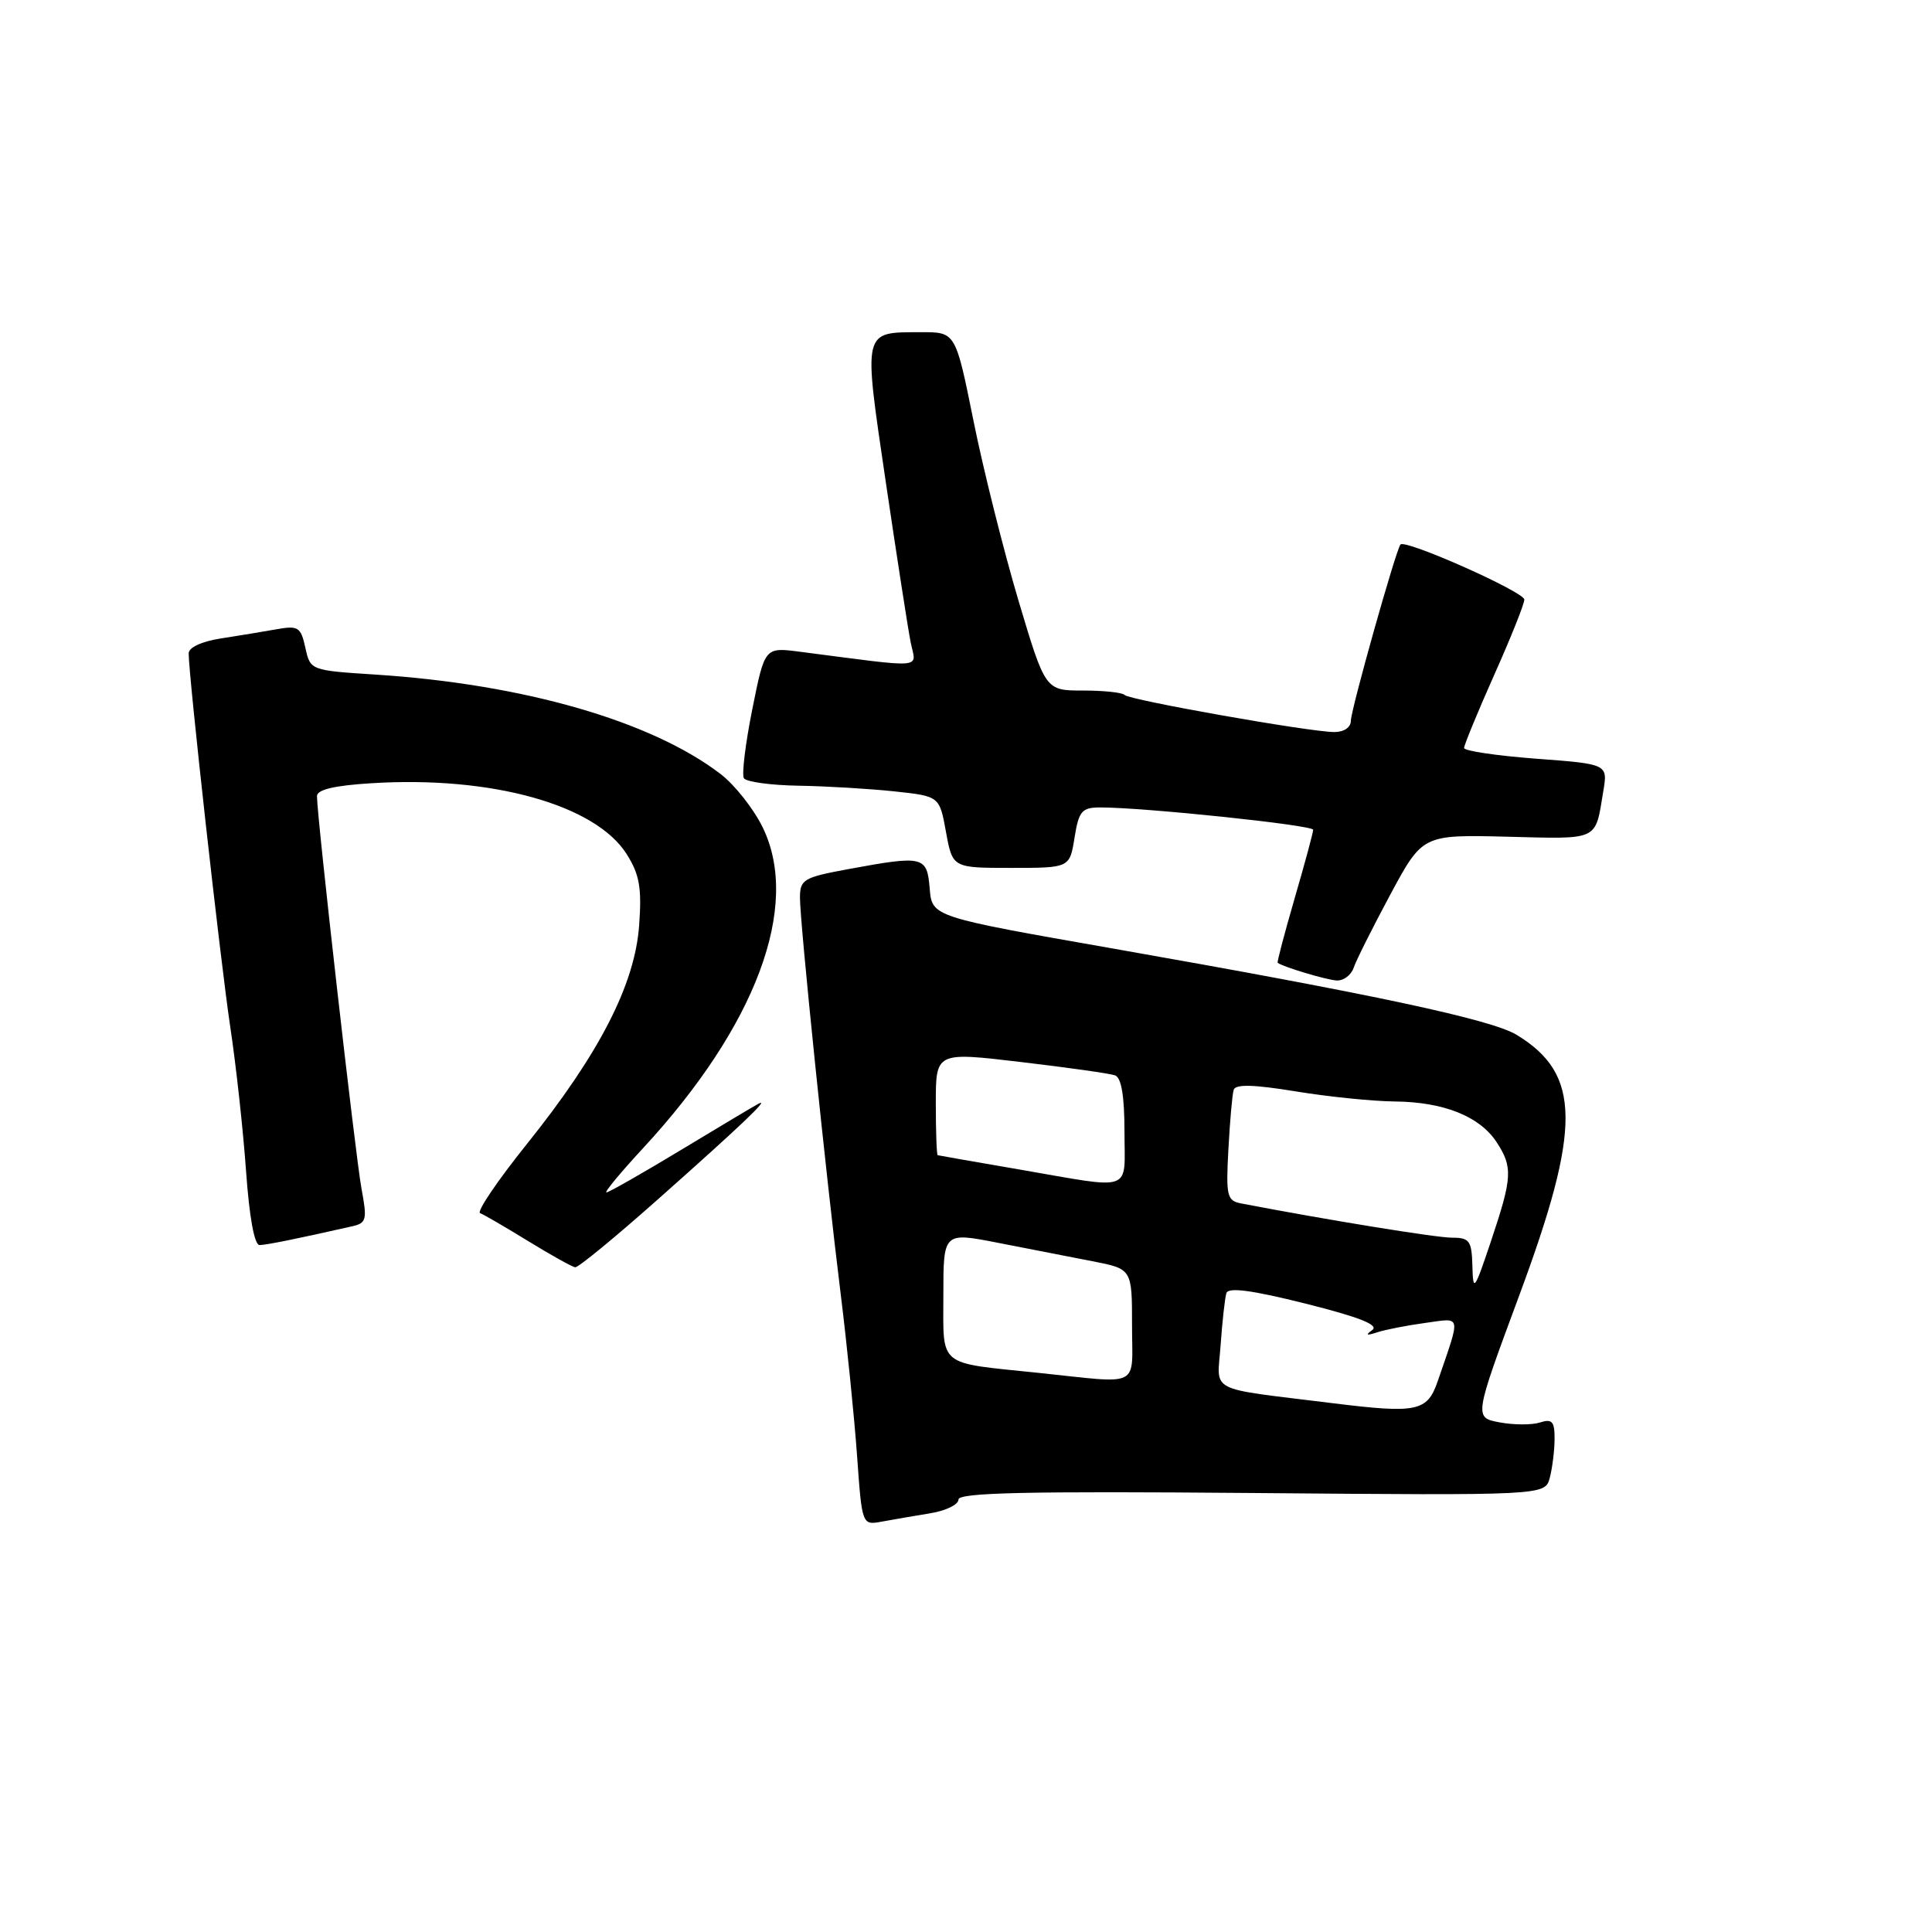 <?xml version="1.0" encoding="UTF-8" standalone="no"?>
<!DOCTYPE svg PUBLIC "-//W3C//DTD SVG 1.1//EN" "http://www.w3.org/Graphics/SVG/1.1/DTD/svg11.dtd" >
<svg xmlns="http://www.w3.org/2000/svg" xmlns:xlink="http://www.w3.org/1999/xlink" version="1.1" viewBox="0 0 256 256">
 <g >
 <path fill="currentColor"
d=" M 123.25 200.52 C 125.31 200.19 127.00 199.37 127.00 198.70 C 127.00 197.78 136.03 197.58 165.86 197.83 C 204.72 198.16 204.72 198.16 205.35 195.83 C 205.69 194.55 205.98 192.23 205.99 190.68 C 206.00 188.34 205.67 187.97 204.04 188.49 C 202.97 188.83 200.56 188.82 198.70 188.47 C 195.31 187.83 195.31 187.83 201.30 171.67 C 209.58 149.36 209.51 142.32 200.96 137.12 C 197.61 135.09 182.10 131.77 147.50 125.69 C 123.50 121.48 123.50 121.48 123.19 117.74 C 122.83 113.43 122.40 113.32 112.37 115.17 C 106.46 116.26 106.00 116.54 106.00 118.97 C 106.00 122.27 109.43 155.63 111.40 171.50 C 112.22 178.10 113.19 187.69 113.56 192.81 C 114.22 202.11 114.22 202.11 116.86 201.62 C 118.31 201.35 121.19 200.86 123.25 200.52 Z  M 87.22 158.88 C 98.12 149.21 102.14 145.39 100.50 146.25 C 99.95 146.54 95.32 149.30 90.21 152.39 C 85.11 155.47 80.67 158.00 80.36 158.00 C 80.04 158.00 82.21 155.38 85.18 152.17 C 100.17 135.98 106.12 120.08 101.08 109.67 C 99.88 107.19 97.34 103.97 95.44 102.53 C 86.27 95.53 69.37 90.66 49.81 89.39 C 41.13 88.83 41.12 88.83 40.46 85.82 C 39.86 83.09 39.52 82.87 36.65 83.38 C 34.92 83.69 31.59 84.24 29.25 84.60 C 26.74 84.99 25.00 85.79 25.00 86.57 C 25.00 89.58 29.19 127.23 30.50 136.00 C 31.29 141.22 32.23 149.89 32.61 155.25 C 33.04 161.30 33.71 164.99 34.40 164.98 C 35.36 164.95 39.26 164.17 46.62 162.50 C 48.57 162.07 48.67 161.64 47.90 157.50 C 47.11 153.25 42.00 108.24 42.00 105.49 C 42.00 104.63 44.31 104.08 49.25 103.78 C 65.14 102.79 78.91 106.63 83.04 113.18 C 84.74 115.88 85.05 117.64 84.69 122.61 C 84.13 130.45 79.42 139.62 69.79 151.62 C 65.91 156.46 63.13 160.56 63.62 160.75 C 64.10 160.93 66.97 162.60 70.00 164.46 C 73.03 166.32 75.83 167.88 76.22 167.92 C 76.62 167.97 81.57 163.90 87.22 158.88 Z  M 179.36 128.25 C 179.68 127.29 181.87 122.92 184.22 118.54 C 188.50 110.59 188.50 110.59 199.75 110.87 C 211.99 111.18 211.35 111.48 212.44 104.87 C 213.05 101.24 213.05 101.24 203.52 100.53 C 198.29 100.13 194.00 99.50 194.00 99.11 C 194.00 98.72 195.79 94.37 197.98 89.45 C 200.18 84.53 201.98 80.03 201.98 79.45 C 202.00 78.44 186.19 71.41 185.57 72.15 C 184.96 72.87 179.00 94.05 179.00 95.49 C 179.00 96.38 178.09 97.00 176.81 97.00 C 173.58 97.00 149.58 92.75 149.00 92.08 C 148.72 91.76 146.25 91.50 143.50 91.50 C 138.51 91.50 138.51 91.50 134.93 79.50 C 132.97 72.90 130.29 62.21 128.99 55.75 C 126.62 44.00 126.62 44.00 122.06 44.02 C 114.24 44.04 114.37 43.49 117.37 63.87 C 118.84 73.80 120.32 83.37 120.67 85.12 C 121.39 88.68 122.97 88.55 105.92 86.35 C 101.33 85.76 101.33 85.76 99.68 94.00 C 98.77 98.53 98.27 102.63 98.57 103.12 C 98.87 103.60 102.13 104.05 105.81 104.11 C 109.49 104.17 115.20 104.51 118.49 104.86 C 124.49 105.50 124.49 105.50 125.35 110.25 C 126.22 115.00 126.22 115.00 133.98 115.00 C 141.74 115.00 141.74 115.00 142.38 111.00 C 142.95 107.47 143.34 107.00 145.76 106.99 C 151.53 106.98 174.00 109.33 174.00 109.95 C 174.00 110.31 172.90 114.39 171.55 119.02 C 170.21 123.65 169.19 127.50 169.30 127.58 C 170.07 128.14 175.81 129.86 177.13 129.92 C 178.03 129.96 179.03 129.21 179.36 128.25 Z  M 176.50 185.92 C 159.69 183.83 161.29 184.67 161.74 178.21 C 161.96 175.07 162.31 171.98 162.50 171.35 C 162.75 170.54 165.87 170.95 173.01 172.74 C 180.14 174.53 182.76 175.57 181.83 176.24 C 180.88 176.92 181.06 177.00 182.45 176.55 C 183.53 176.19 186.39 175.63 188.82 175.30 C 193.74 174.63 193.60 173.99 190.51 183.00 C 189.12 187.05 187.80 187.32 176.50 185.92 Z  M 137.50 181.90 C 124.11 180.51 125.00 181.25 125.00 171.61 C 125.00 163.26 125.00 163.26 132.25 164.68 C 136.24 165.46 141.86 166.56 144.75 167.12 C 150.00 168.14 150.00 168.14 150.00 175.57 C 150.00 184.07 151.42 183.35 137.50 181.90 Z  M 195.10 167.75 C 195.01 164.40 194.72 164.00 192.40 164.00 C 190.31 164.00 176.04 161.68 164.45 159.46 C 162.58 159.10 162.43 158.47 162.77 152.28 C 162.97 148.55 163.28 145.01 163.47 144.41 C 163.71 143.64 166.08 143.70 171.66 144.61 C 175.97 145.32 181.88 145.92 184.78 145.95 C 191.29 146.01 196.05 147.91 198.30 151.33 C 200.48 154.66 200.40 156.01 197.55 164.50 C 195.36 171.04 195.19 171.25 195.10 167.75 Z  M 135.00 154.95 C 129.22 153.96 124.39 153.11 124.25 153.07 C 124.11 153.03 124.00 149.94 124.00 146.20 C 124.00 139.39 124.00 139.39 135.25 140.72 C 141.44 141.45 147.06 142.24 147.75 142.49 C 148.59 142.79 149.00 145.25 149.00 149.97 C 149.00 158.11 150.41 157.61 135.00 154.95 Z "/>
</g>
</svg>